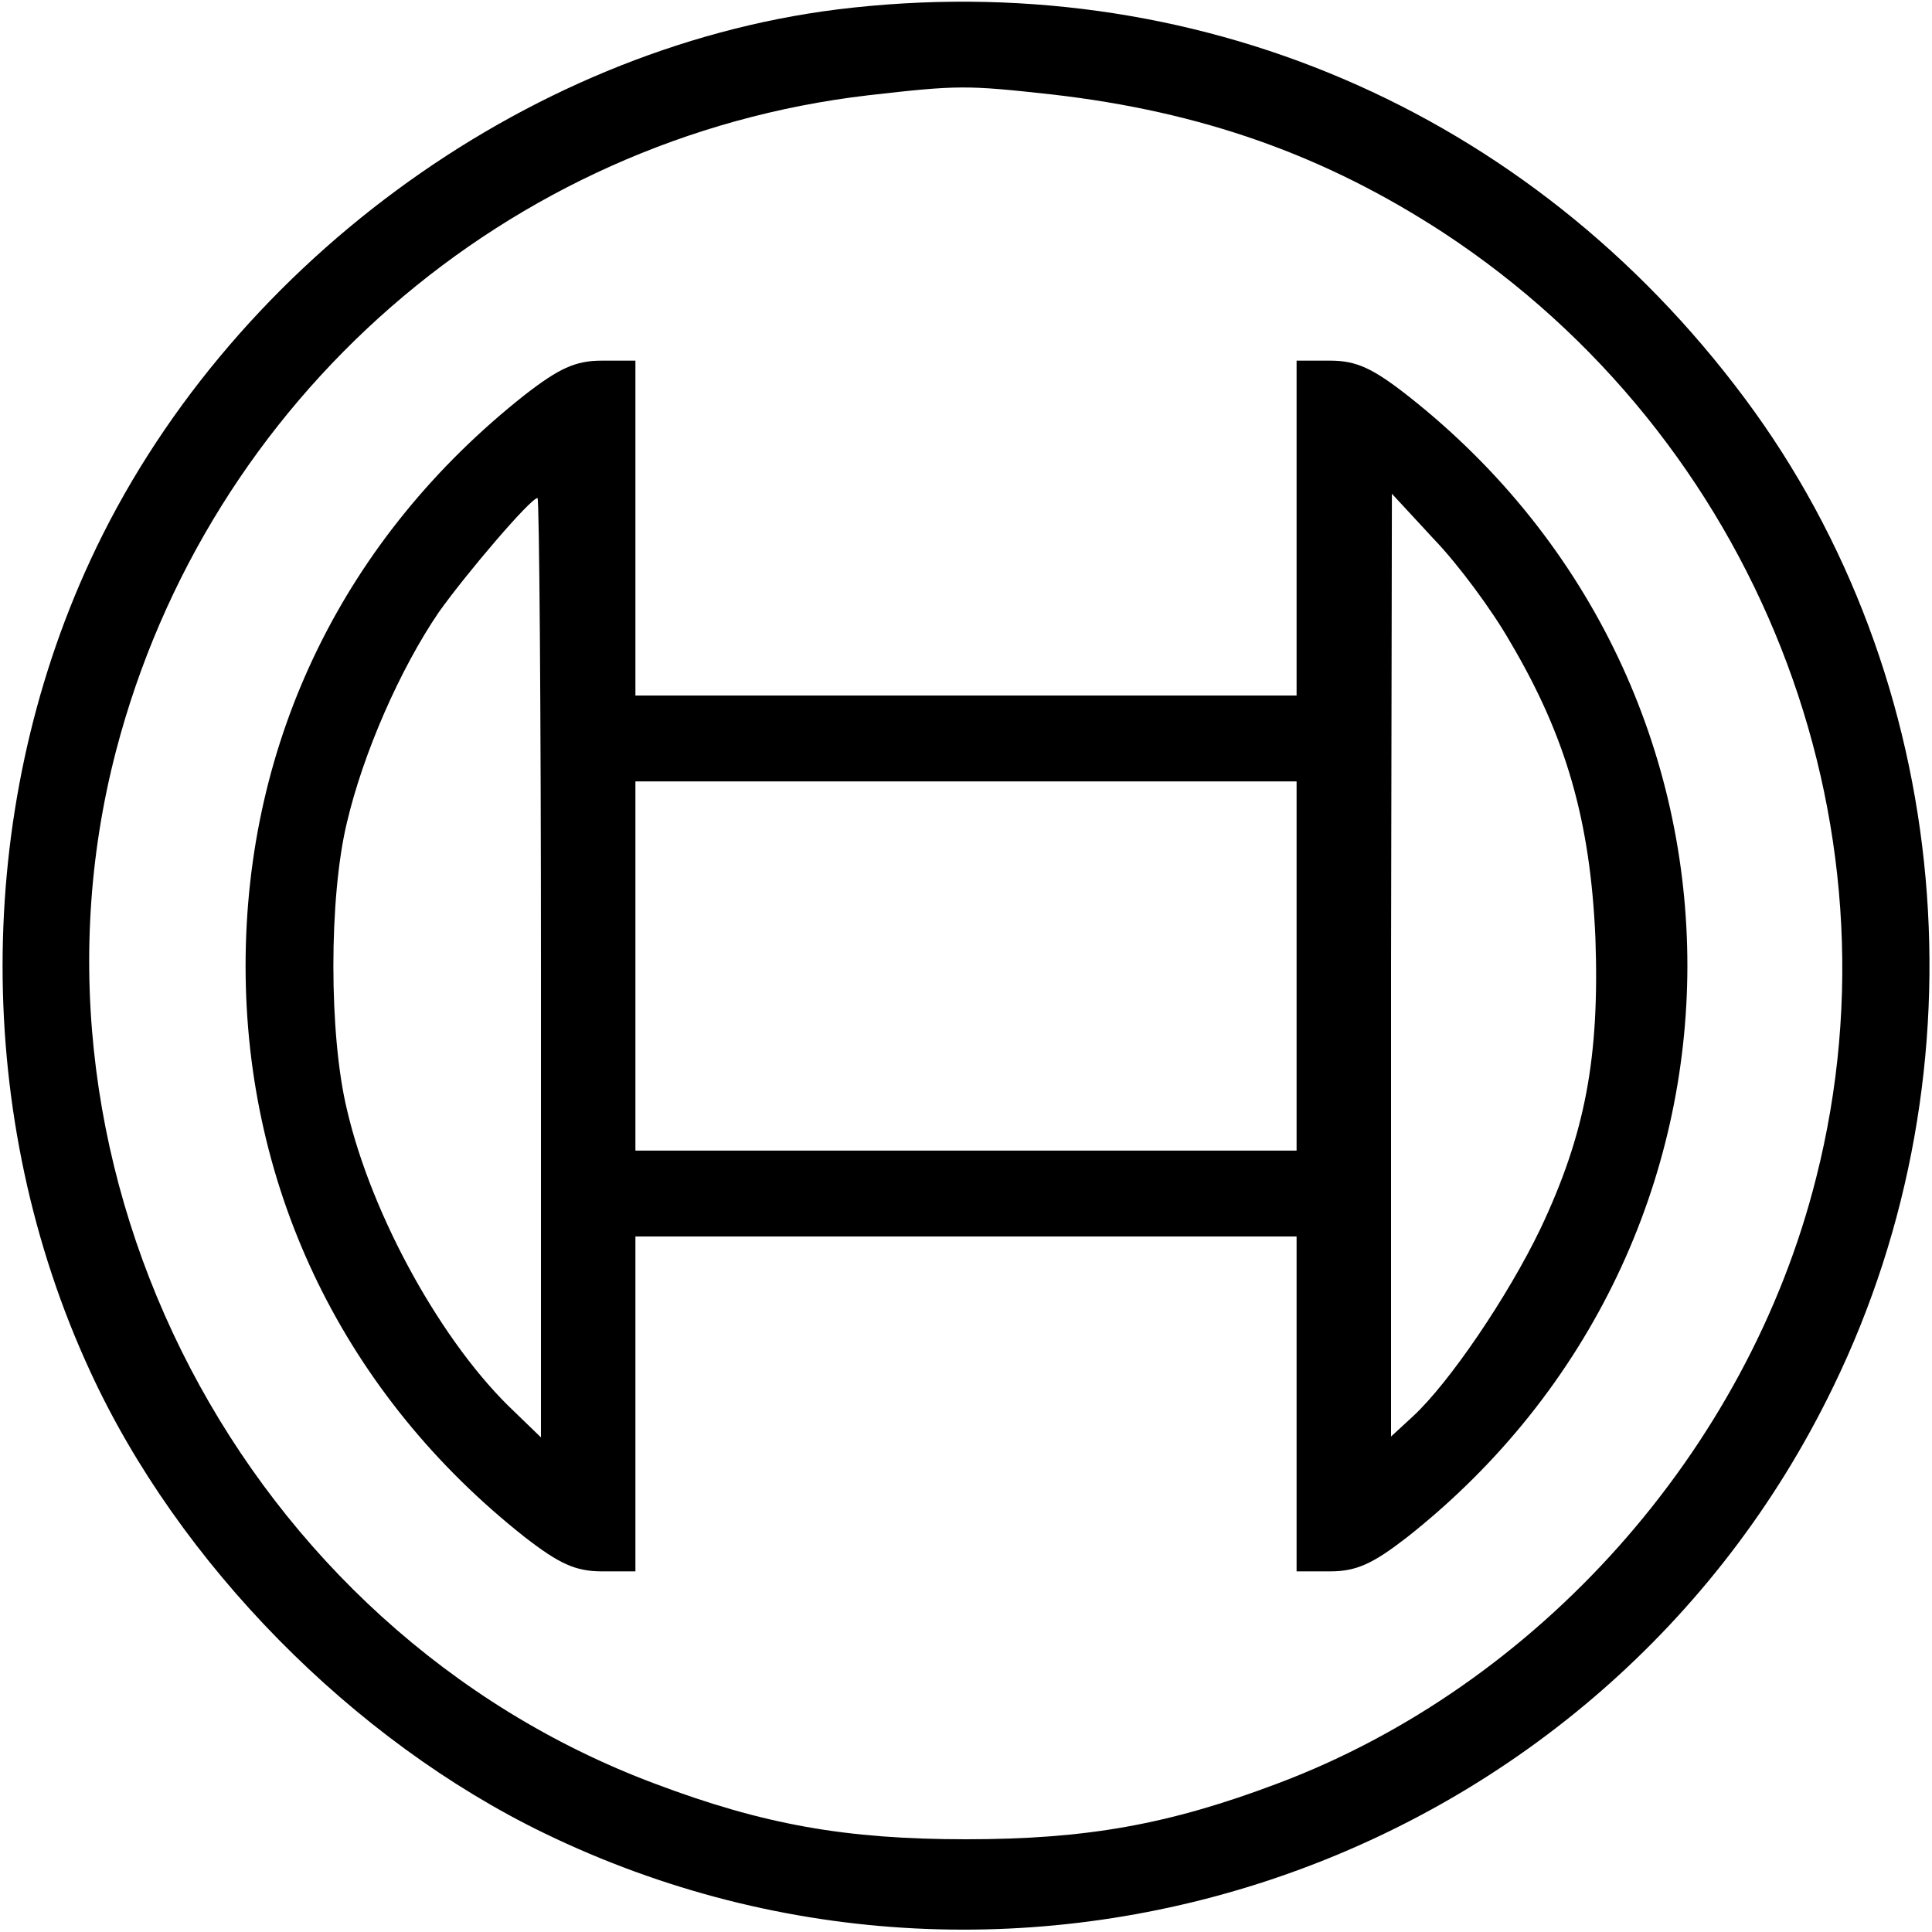 <?xml version="1.0" standalone="no"?>
<!DOCTYPE svg PUBLIC "-//W3C//DTD SVG 20010904//EN"
 "http://www.w3.org/TR/2001/REC-SVG-20010904/DTD/svg10.dtd">
<svg version="1.0" xmlns="http://www.w3.org/2000/svg"
 width="225pt" height="225pt" viewBox="0 0 225 225"
 preserveAspectRatio="xMidYMid meet">

<g transform="translate(0,225) scale(0.1,-0.1)"
fill="#000000" stroke="none">
<path d="M975 2239 c-366 -46 -713 -302 -870 -642 -136 -294 -136 -650 0 -944
103 -224 306 -430 529 -538 557 -270 1232 -36 1501 520 181 372 140 825 -103
1151 -251 337 -643 504 -1057 453z m250 -99 c175 -20 318 -71 456 -161 364
-239 540 -684 434 -1101 -80 -318 -324 -591 -627 -705 -127 -48 -223 -65 -363
-65 -140 0 -236 17 -363 65 -477 179 -755 710 -627 1202 107 411 456 715 876
764 105 12 114 12 214 1z"/>
<path d="M611 1790 c-210 -166 -325 -402 -325 -665 0 -262 116 -500 325 -665
40 -31 59 -40 90 -40 l39 0 0 195 0 195 385 0 385 0 0 -195 0 -195 39 0 c31 0
50 9 90 40 434 343 435 986 2 1328 -42 33 -61 42 -92 42 l-39 0 0 -195 0 -195
-385 0 -385 0 0 195 0 195 -39 0 c-31 0 -50 -9 -90 -40z m19 -667 l0 -547 -31
30 c-83 78 -166 227 -195 352 -21 87 -21 247 0 334 19 81 62 179 107 245 32
45 107 133 115 133 2 0 4 -246 4 -547z m1129 379 c65 -110 93 -208 99 -344 5
-140 -12 -229 -64 -339 -38 -79 -106 -179 -148 -218 l-26 -24 0 549 1 549 49
-53 c28 -29 68 -83 89 -120z m-249 -377 l0 -215 -385 0 -385 0 0 215 0 215
385 0 385 0 0 -215z"/>
</g>
</svg>
